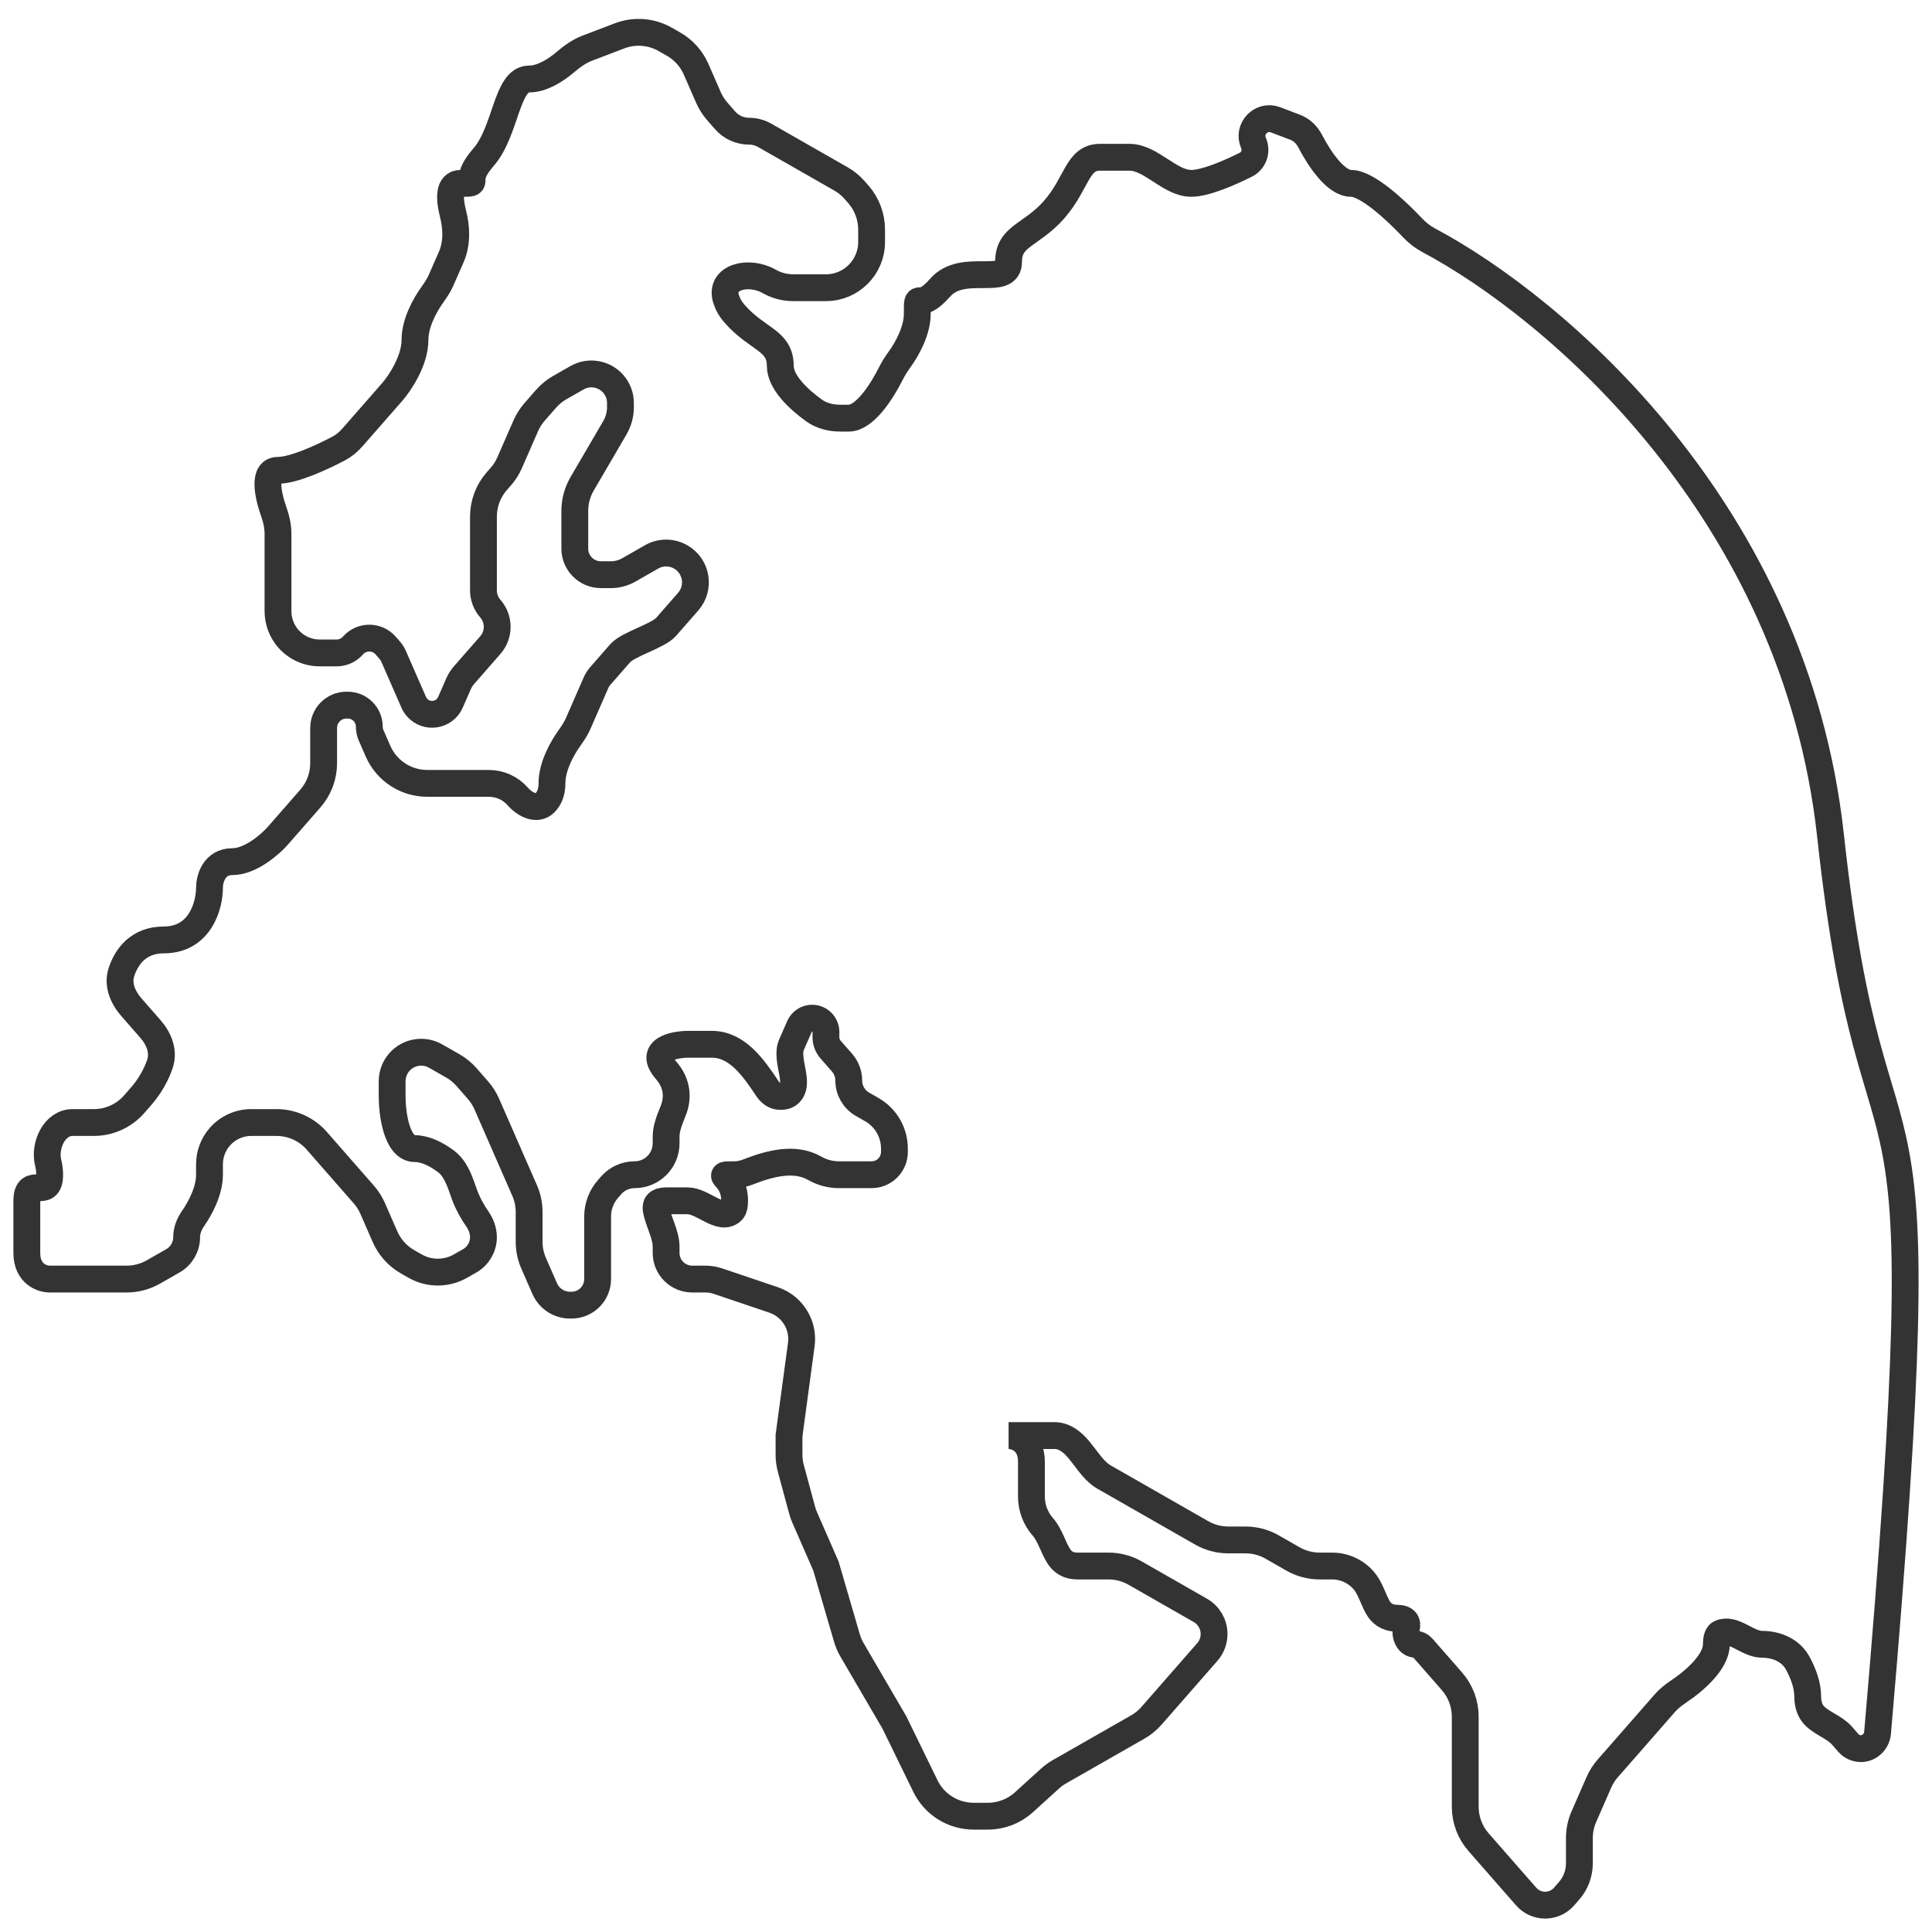 <svg width="72" height="72" viewBox="0 0 72 72" fill="none" xmlns="http://www.w3.org/2000/svg">
<path d="M3.496 41.833H2.702C2.038 41.833 1.638 42.678 1.793 43.323C1.83 43.474 1.851 43.627 1.851 43.778C1.851 44.75 1 43.778 1 44.75V46.694C1 47.472 1.567 47.667 1.851 47.667H3.553H4.723C5.071 47.667 5.413 47.576 5.715 47.403L6.444 46.987C6.761 46.806 6.956 46.469 6.956 46.104C6.956 45.858 7.049 45.622 7.189 45.42C7.473 45.01 7.807 44.375 7.807 43.778V43.391C7.807 43.013 7.944 42.649 8.192 42.365C8.488 42.027 8.915 41.833 9.364 41.833H10.303C10.88 41.833 11.428 42.082 11.808 42.516L12.061 42.806L13.56 44.518C13.694 44.672 13.805 44.845 13.887 45.033L14.348 46.088C14.521 46.482 14.815 46.81 15.189 47.023L15.471 47.184C15.995 47.483 16.637 47.483 17.16 47.184L17.505 46.987C17.822 46.806 18.017 46.469 18.017 46.104C18.017 45.858 17.925 45.622 17.785 45.42C17.617 45.178 17.432 44.857 17.308 44.512C17.145 44.056 17 43.562 16.611 43.273C16.277 43.026 15.861 42.806 15.465 42.806C14.784 42.806 14.614 41.509 14.614 40.861V40.296C14.614 40.033 14.709 39.78 14.882 39.583C15.221 39.195 15.786 39.1 16.233 39.356L16.877 39.723C17.068 39.833 17.241 39.974 17.386 40.14L17.814 40.629C17.949 40.783 18.059 40.956 18.141 41.144L18.868 42.806L19.551 44.367C19.662 44.62 19.719 44.892 19.719 45.168V46.276C19.719 46.552 19.776 46.825 19.887 47.078L20.3 48.023C20.464 48.397 20.834 48.639 21.243 48.639H21.299C21.836 48.639 22.272 48.204 22.272 47.667V45.722V45.335C22.272 44.958 22.409 44.593 22.657 44.31L22.773 44.177C22.995 43.923 23.316 43.778 23.654 43.778C24.3 43.778 24.824 43.254 24.824 42.607V42.364C24.824 42.022 24.969 41.698 25.094 41.379C25.252 40.974 25.286 40.416 24.824 39.889C24.143 39.111 25.108 38.917 25.675 38.917H26.526C27.466 38.917 28.071 39.776 28.592 40.559C28.713 40.742 28.873 40.861 29.079 40.861C29.209 40.861 29.3 40.837 29.36 40.797C29.887 40.437 29.242 39.516 29.498 38.931L29.795 38.253C29.877 38.065 30.061 37.944 30.266 37.944C30.55 37.944 30.78 38.175 30.78 38.459V38.651C30.78 38.822 30.842 38.988 30.955 39.117L31.38 39.601C31.542 39.787 31.631 40.025 31.631 40.271C31.631 40.636 31.827 40.973 32.144 41.154L32.489 41.351C33.011 41.649 33.333 42.204 33.333 42.806V42.927C33.333 43.397 32.952 43.778 32.482 43.778H31.261C30.946 43.778 30.637 43.696 30.363 43.539C29.616 43.112 28.695 43.357 27.893 43.67C27.723 43.737 27.548 43.778 27.377 43.778C26.526 43.778 27.377 43.778 27.377 44.75C27.377 44.957 27.337 45.077 27.272 45.135C26.844 45.522 26.195 44.75 25.619 44.75H24.824C24.505 44.75 24.423 44.892 24.455 45.077C24.537 45.554 24.824 45.989 24.824 46.474V46.694C24.824 47.231 25.259 47.667 25.797 47.667H26.286C26.445 47.667 26.603 47.693 26.753 47.743L28.831 48.445C29.199 48.57 29.507 48.829 29.691 49.171C29.846 49.457 29.906 49.785 29.862 50.107L29.404 53.5V54.207C29.404 54.383 29.427 54.558 29.473 54.728L29.891 56.273C29.916 56.369 29.949 56.462 29.989 56.553L30.78 58.361L31.562 61.042C31.608 61.199 31.673 61.349 31.755 61.49L33.333 64.194L34.487 66.561C34.822 67.248 35.52 67.684 36.285 67.684H36.815C37.312 67.684 37.791 67.499 38.159 67.165L39.127 66.286C39.235 66.188 39.353 66.102 39.479 66.03L42.401 64.361C42.594 64.251 42.767 64.109 42.914 63.942L44.394 62.25L44.993 61.565C45.156 61.38 45.245 61.142 45.245 60.896C45.245 60.531 45.05 60.194 44.733 60.013L43.543 59.333L42.303 58.624C42.001 58.452 41.659 58.361 41.311 58.361H40.14C39.803 58.361 39.591 58.202 39.463 58.003C39.238 57.652 39.138 57.216 38.864 56.903C38.589 56.589 38.438 56.187 38.438 55.771V54.472C38.438 53.694 37.871 53.5 37.587 53.5H39.289C39.395 53.5 39.489 53.516 39.571 53.544C40.252 53.773 40.525 54.692 41.148 55.048L41.842 55.444L43.543 56.417L44.784 57.126C45.086 57.298 45.428 57.389 45.776 57.389H46.096H46.416C46.764 57.389 47.106 57.48 47.408 57.652L48.187 58.098C48.489 58.27 48.831 58.361 49.179 58.361H49.644C50.093 58.361 50.52 58.555 50.816 58.893C51.064 59.177 51.161 59.565 51.344 59.895C51.468 60.118 51.686 60.306 52.052 60.306C52.396 60.306 52.465 60.471 52.412 60.677C52.343 60.943 52.483 61.278 52.758 61.278C52.85 61.278 52.938 61.318 52.998 61.387L53.754 62.25L54.109 62.657C54.429 63.021 54.605 63.489 54.605 63.974V65.167V67.332C54.605 67.816 54.78 68.284 55.099 68.649L56.306 70.028L56.877 70.68C57.055 70.883 57.312 71 57.583 71C57.853 71 58.11 70.883 58.288 70.68L58.473 70.468C58.722 70.184 58.859 69.82 58.859 69.442V68.502C58.859 68.226 58.916 67.953 59.027 67.7L59.586 66.422C59.668 66.234 59.778 66.061 59.913 65.906L60.561 65.167L62.041 63.475C62.188 63.308 62.362 63.169 62.547 63.045C63.142 62.649 63.964 61.94 63.964 61.278C63.964 61.024 64.025 60.901 64.116 60.862C64.614 60.651 65.125 61.278 65.666 61.278C66.207 61.278 66.737 61.504 66.995 61.979C67.197 62.349 67.368 62.795 67.368 63.222C67.368 63.573 67.483 63.805 67.635 63.954C67.929 64.241 68.373 64.372 68.644 64.681L68.884 64.955C69.002 65.089 69.172 65.167 69.351 65.167C69.673 65.167 69.943 64.901 69.971 64.58C72.438 36.144 69.909 46.589 68.218 31.139C66.891 19.003 57.903 11.429 53.249 8.957C53.02 8.835 52.816 8.676 52.639 8.487C51.997 7.806 50.94 6.833 50.35 6.833C49.783 6.833 49.176 5.932 48.825 5.257C48.705 5.025 48.511 4.836 48.267 4.743L47.536 4.465C47.001 4.261 46.484 4.804 46.714 5.329C46.846 5.631 46.73 5.986 46.434 6.135C45.794 6.457 44.913 6.833 44.394 6.833C43.595 6.833 42.895 5.861 42.096 5.861H40.991C40.14 5.861 40.14 6.833 39.289 7.806C38.438 8.778 37.587 8.778 37.587 9.75C37.587 10.722 35.886 9.75 35.035 10.722C34.184 11.694 34.184 10.722 34.184 11.694C34.184 12.322 33.815 12.991 33.524 13.396C33.404 13.562 33.293 13.735 33.201 13.918C32.86 14.6 32.224 15.583 31.631 15.583H31.311C30.963 15.583 30.618 15.498 30.335 15.295C29.763 14.886 29.079 14.243 29.079 13.639C29.079 12.667 28.228 12.667 27.377 11.694C27.214 11.509 27.113 11.319 27.057 11.134C26.809 10.31 27.914 10.057 28.661 10.484C28.935 10.64 29.244 10.722 29.559 10.722H30.78C31.72 10.722 32.482 9.96 32.482 9.02V8.778V8.557C32.482 8.072 32.306 7.605 31.987 7.24L31.852 7.086C31.706 6.919 31.533 6.777 31.34 6.667L29.929 5.861L28.5 5.045C28.322 4.943 28.119 4.889 27.914 4.889C27.573 4.889 27.248 4.742 27.023 4.485L26.729 4.149C26.595 3.995 26.484 3.821 26.402 3.634L25.941 2.579C25.768 2.185 25.474 1.857 25.1 1.644L24.794 1.469C24.274 1.172 23.649 1.123 23.09 1.336L21.886 1.795C21.581 1.911 21.313 2.107 21.064 2.319C20.707 2.622 20.199 2.944 19.719 2.944C18.868 2.944 18.868 4.889 18.017 5.861C17.166 6.833 18.017 6.833 17.166 6.833C16.722 6.833 16.737 7.387 16.88 7.952C17.018 8.492 17.039 9.068 16.816 9.58L16.439 10.439C16.357 10.627 16.244 10.799 16.125 10.965C15.833 11.37 15.465 12.04 15.465 12.667C15.465 13.444 14.898 14.287 14.614 14.611L13.133 16.303C12.987 16.47 12.815 16.613 12.618 16.717C11.974 17.056 10.94 17.528 10.36 17.528C9.798 17.528 9.97 18.41 10.207 19.083C10.298 19.343 10.36 19.615 10.36 19.891V21.417V22.776C10.36 23.153 10.496 23.518 10.745 23.802C11.041 24.14 11.468 24.333 11.917 24.333H12.545C12.778 24.333 13 24.233 13.154 24.057C13.476 23.689 14.05 23.689 14.372 24.057L14.512 24.218C14.58 24.294 14.635 24.381 14.675 24.474L15.418 26.172C15.449 26.242 15.49 26.307 15.541 26.365C15.901 26.777 16.568 26.674 16.787 26.172L17.09 25.479C17.141 25.364 17.209 25.258 17.291 25.163L18.273 24.041C18.614 23.652 18.614 23.07 18.273 22.681C18.108 22.493 18.017 22.251 18.017 22.001V20.444V19.252C18.017 18.767 18.193 18.299 18.512 17.934L18.665 17.76C18.8 17.606 18.91 17.432 18.992 17.245L19.595 15.866C19.677 15.679 19.788 15.505 19.922 15.351L20.35 14.862C20.496 14.696 20.668 14.555 20.86 14.445L21.503 14.078C21.95 13.822 22.515 13.918 22.855 14.305C23.027 14.502 23.122 14.756 23.122 15.018V15.177C23.122 15.443 23.052 15.705 22.918 15.935L21.693 18.033C21.515 18.339 21.421 18.687 21.421 19.041V20.444C21.421 20.981 21.856 21.417 22.393 21.417H22.765C22.999 21.417 23.229 21.356 23.433 21.24L24.282 20.754C24.618 20.562 25.03 20.562 25.366 20.754C25.966 21.096 26.101 21.902 25.646 22.422L24.824 23.361C24.526 23.703 23.411 24.004 23.112 24.345L22.365 25.199C22.303 25.27 22.253 25.349 22.215 25.435L21.545 26.967C21.462 27.155 21.35 27.326 21.23 27.493C20.939 27.898 20.57 28.567 20.57 29.194C20.57 29.545 20.455 29.777 20.302 29.926C20.009 30.213 19.564 29.989 19.294 29.681C19.023 29.372 18.633 29.194 18.222 29.194H18.017H16.316H15.922C15.127 29.194 14.408 28.724 14.089 27.996L13.83 27.404C13.786 27.302 13.763 27.193 13.763 27.082C13.763 26.638 13.403 26.278 12.959 26.278H12.912C12.442 26.278 12.061 26.659 12.061 27.129V28.222V28.443C12.061 28.927 11.885 29.395 11.566 29.76L11.21 30.167L10.36 31.139C10.076 31.463 9.338 32.111 8.658 32.111C7.977 32.111 7.807 32.759 7.807 33.083C7.807 33.731 7.467 35.028 6.105 35.028C5.17 35.028 4.716 35.64 4.524 36.233C4.375 36.694 4.579 37.173 4.898 37.538L5.61 38.351C5.929 38.716 6.116 39.193 5.959 39.651C5.835 40.014 5.617 40.447 5.254 40.861L5.001 41.151C4.621 41.585 4.073 41.833 3.496 41.833Z" stroke="#333333"/>
</svg>
